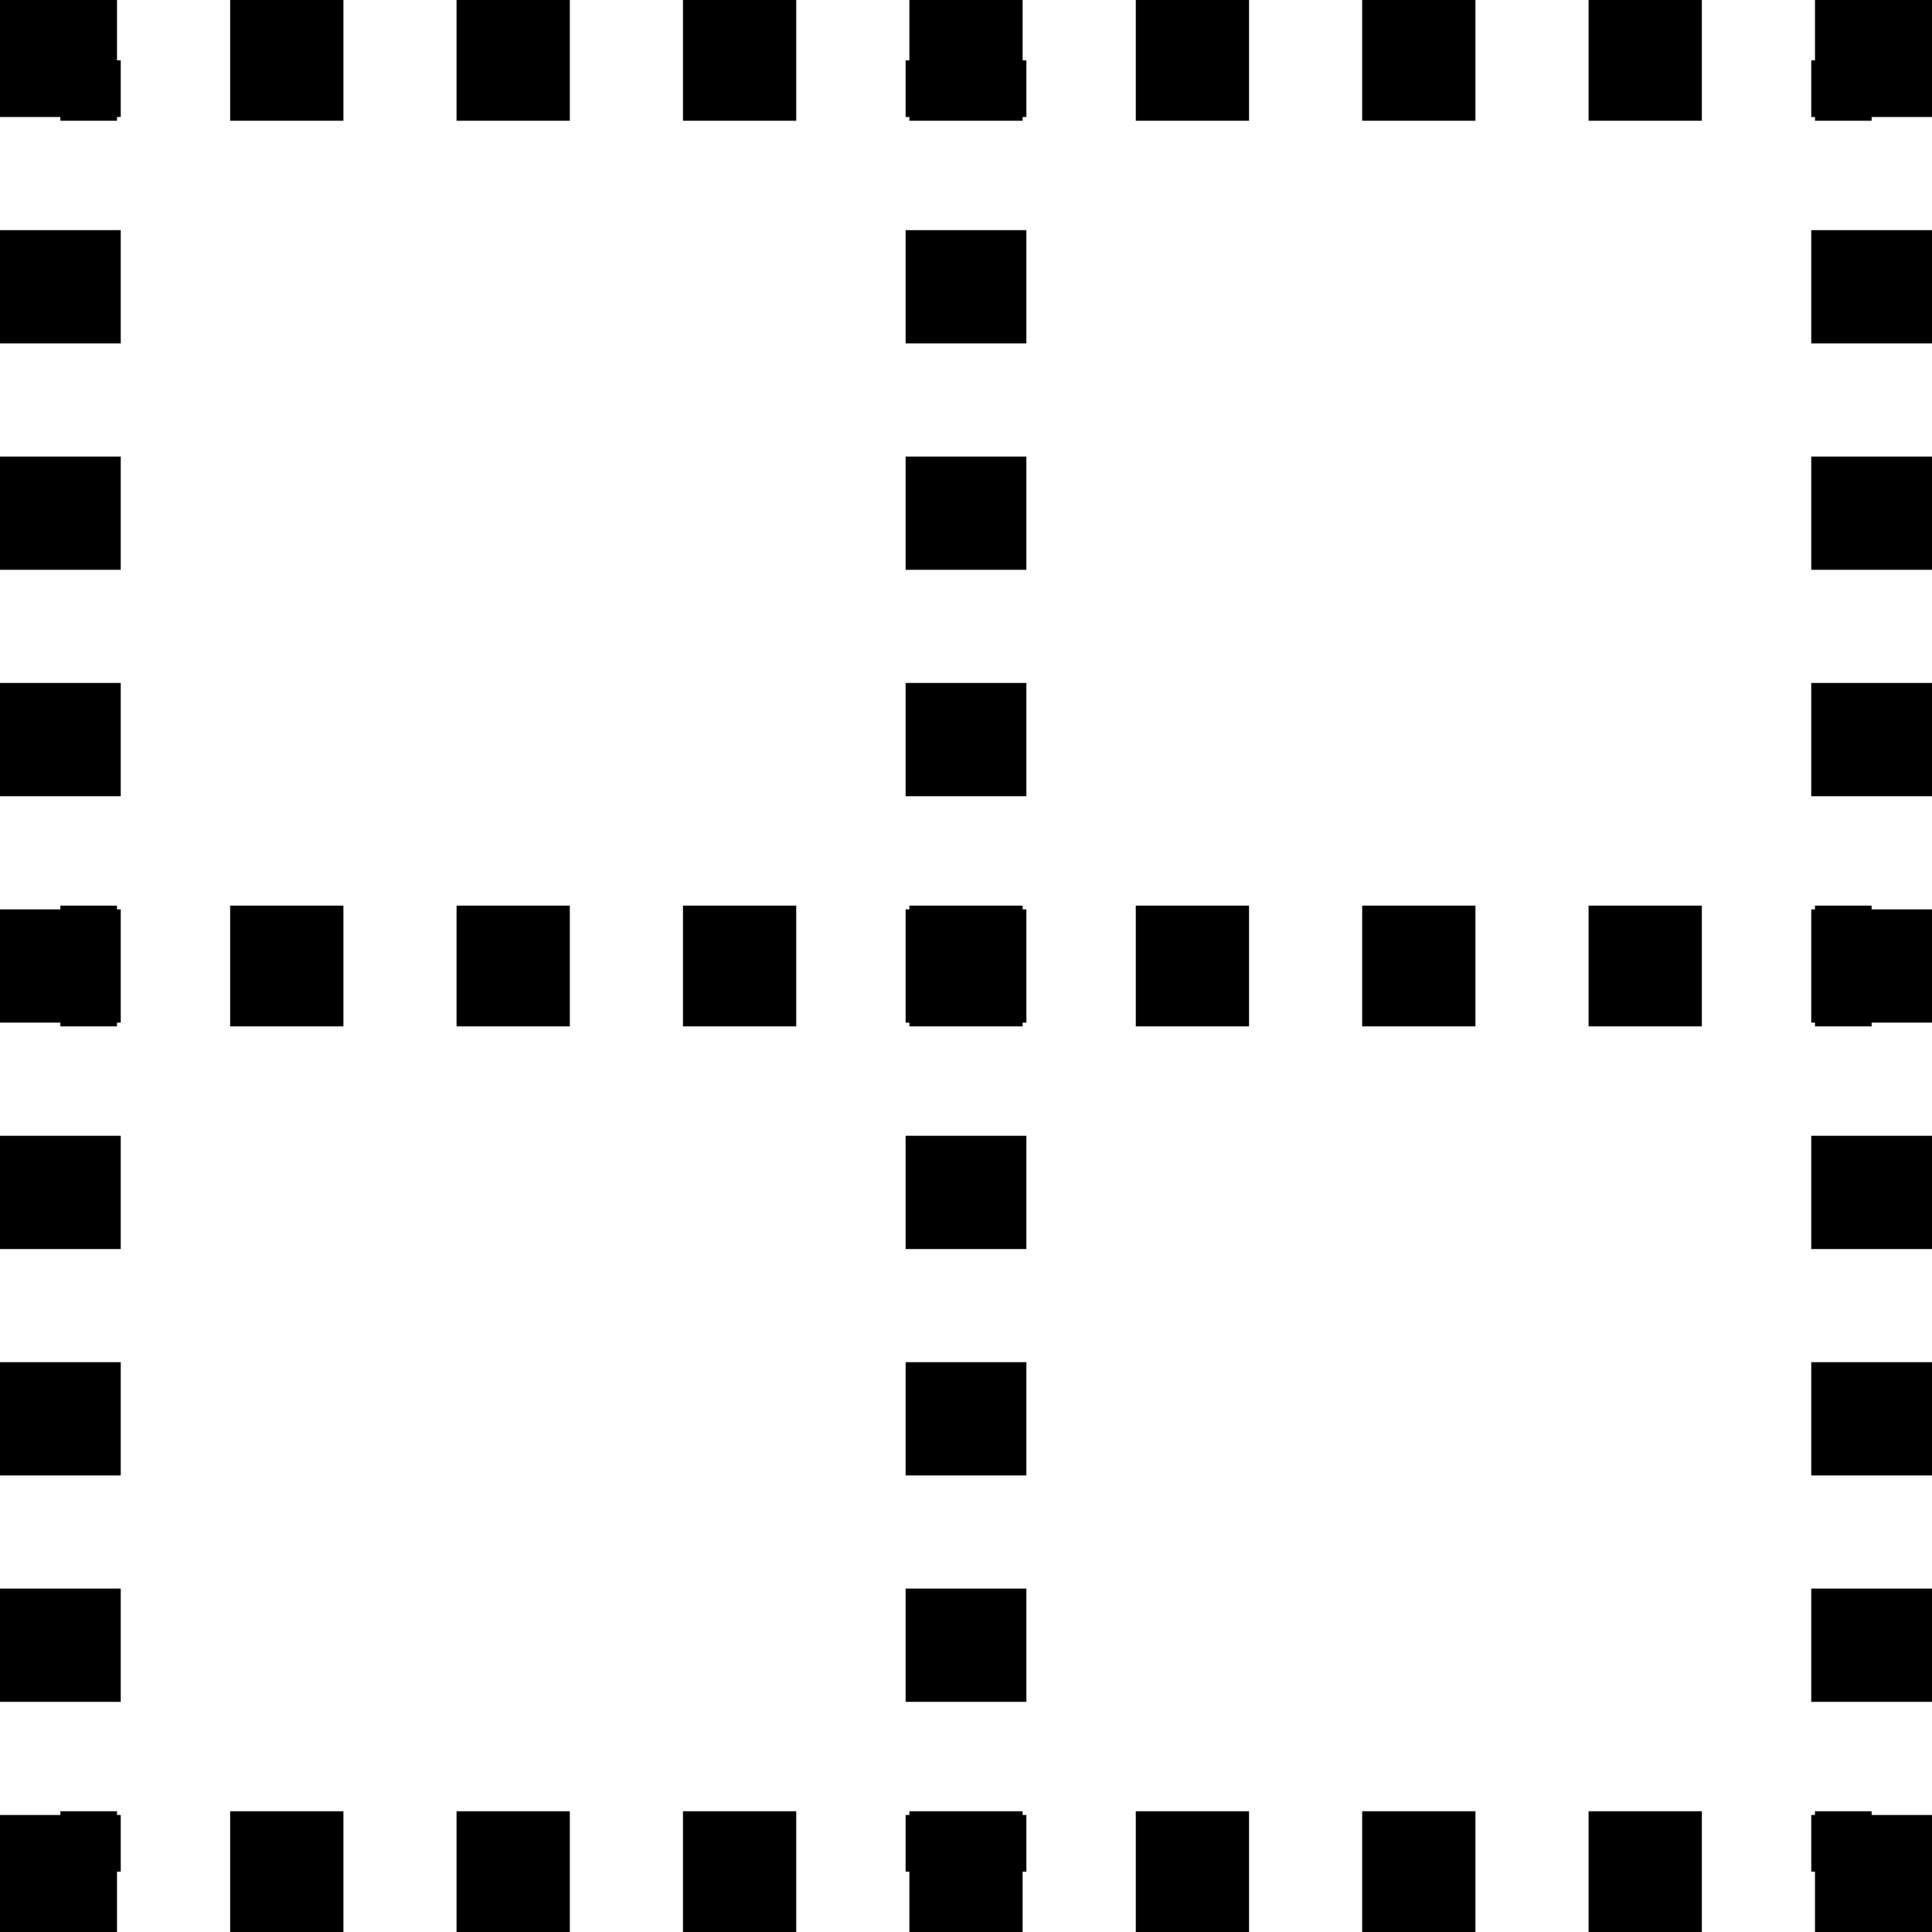<svg width="16" height="16" viewBox="0 0 16 16" fill="none" xmlns="http://www.w3.org/2000/svg">
<path d="M0 0H0.969V0.5H1V0.969H0.969V1H0.5V0.969H0V0ZM2.844 1H1.906V0H2.844V1ZM4.719 1H3.781V0H4.719V1ZM6.594 1H5.656V0H6.594V1ZM7.531 1V0.969H7.5V0.5H7.531V0H8.469V0.5H8.5V0.969H8.469V1H7.531ZM10.344 1H9.406V0H10.344V1ZM12.219 1H11.281V0H12.219V1ZM14.094 1H13.156V0H14.094V1ZM15.5 1H15.031V0.969H15V0.5H15.031V0H16V0.969H15.5V1ZM1 1.906V2.844H0V1.906H1ZM7.5 2.844V1.906H8.5V2.844H7.5ZM15 2.844V1.906H16V2.844H15ZM1 3.781V4.719H0V3.781H1ZM7.5 4.719V3.781H8.5V4.719H7.5ZM15 4.719V3.781H16V4.719H15ZM1 5.656V6.594H0V5.656H1ZM7.5 6.594V5.656H8.5V6.594H7.5ZM15 6.594V5.656H16V6.594H15ZM0.969 8.5H0.5V8.469H0V7.531H0.5V7.5H0.969V7.531H1V8.469H0.969V8.5ZM2.844 8.5H1.906V7.5H2.844V8.5ZM4.719 8.5H3.781V7.5H4.719V8.5ZM6.594 8.5H5.656V7.5H6.594V8.5ZM8.469 8.469V8.5H7.531V8.469H7.5V7.531H7.531V7.5H8.469V7.531H8.5V8.469H8.469ZM10.344 8.5H9.406V7.5H10.344V8.5ZM12.219 8.5H11.281V7.5H12.219V8.5ZM14.094 8.5H13.156V7.5H14.094V8.5ZM15.5 8.5H15.031V8.469H15V7.531H15.031V7.5H15.5V7.531H16V8.469H15.5V8.5ZM0 10.344V9.406H1V10.344H0ZM7.5 10.344V9.406H8.5V10.344H7.5ZM16 9.406V10.344H15V9.406H16ZM0 12.219V11.281H1V12.219H0ZM7.5 12.219V11.281H8.5V12.219H7.5ZM16 11.281V12.219H15V11.281H16ZM0 14.094V13.156H1V14.094H0ZM7.5 14.094V13.156H8.5V14.094H7.5ZM16 13.156V14.094H15V13.156H16ZM0.969 16H0V15.031H0.5V15H0.969V15.031H1V15.5H0.969V16ZM2.844 16H1.906V15H2.844V16ZM4.719 16H3.781V15H4.719V16ZM6.594 16H5.656V15H6.594V16ZM7.531 16V15.5H7.5V15.031H7.531V15H8.469V15.031H8.5V15.5H8.469V16H7.531ZM10.344 16H9.406V15H10.344V16ZM12.219 16H11.281V15H12.219V16ZM14.094 16H13.156V15H14.094V16ZM15.031 16V15.5H15V15.031H15.031V15H15.5V15.031H16V16H15.031Z" fill="black"/>
</svg>
